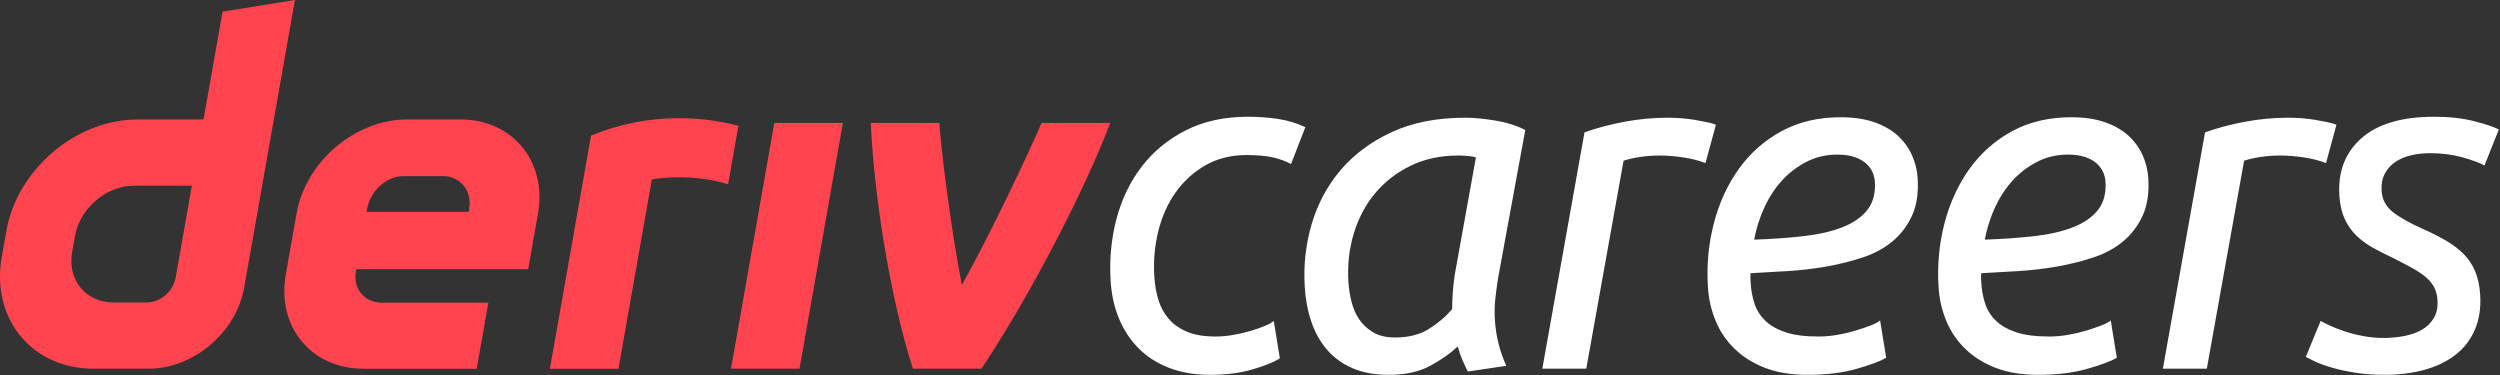 <svg width="393" height="59" viewBox="0 0 393 59" fill="none" xmlns="http://www.w3.org/2000/svg">
<rect x="0" y="0" width="393" height="59" fill="#333333" stroke="none"/>
<g id="logo / sub-brand / deriv careers / brand-dark" clip-path="url(#clip0_203_46)">
<g id="wordmark">
<path d="M34.986 1.829L31.996 18.784H21.618C11.936 18.784 2.707 26.628 0.996 36.311L0.272 40.432C-1.43 50.114 5.03 57.959 14.712 57.959H23.368C30.425 57.959 37.148 52.246 38.389 45.19L46.361 0L34.986 1.829ZM27.622 43.59C27.24 45.77 25.278 47.545 23.098 47.545H17.839C13.487 47.545 10.575 44.012 11.339 39.652L11.792 37.083C12.564 32.731 16.717 29.19 21.069 29.19H30.161L27.622 43.59ZM114.914 57.958L121.724 19.324H132.496L125.686 57.958H114.905H114.914ZM116.079 19.77C115.539 22.834 114.997 25.898 114.457 28.963C109.353 27.377 104.088 27.882 102.47 28.204C100.723 38.125 98.974 48.047 97.225 57.968H86.445C87.909 49.667 92.91 21.32 92.91 21.32C96.416 19.868 105.025 16.921 116.079 19.77ZM72.402 18.777H64.017C55.846 18.777 48.058 25.397 46.617 33.567L44.923 43.17C43.483 51.341 48.933 57.96 57.103 57.96H74.941L76.77 47.578H60.007C57.286 47.578 55.464 45.374 55.95 42.645L56.005 42.319H83.032L84.575 33.567C86.015 25.397 80.565 18.777 72.394 18.777H72.402ZM73.763 32.74L73.699 33.297H57.629L57.716 32.804C58.201 30.083 60.684 27.688 63.412 27.688H69.689C72.386 27.688 74.209 30.043 73.763 32.74ZM174.527 19.324C170.855 29.087 162.439 45.695 154.287 57.958H143.507C139.765 46.287 137.349 30.025 136.888 19.324H147.668C147.862 22.815 149.425 35.762 151.208 44.807C156.1 36.007 161.492 24.462 163.739 19.324H174.527Z" fill="#FF444F"/>
<path d="M174.59 44.135C174.383 40.767 174.688 37.526 175.512 34.406C176.336 31.286 177.666 28.535 179.5 26.159C181.334 23.783 183.645 21.884 186.433 20.476C189.218 19.061 192.47 18.354 196.182 18.354C197.817 18.354 199.384 18.468 200.886 18.692C202.384 18.916 203.822 19.345 205.198 19.992L202.954 25.784C202.135 25.343 201.185 24.992 200.106 24.744C199.024 24.496 197.644 24.375 195.96 24.375C193.532 24.375 191.385 24.908 189.519 25.972C187.653 27.036 186.092 28.451 184.84 30.204C183.584 31.963 182.669 33.995 182.095 36.299C181.517 38.602 181.304 40.99 181.457 43.469C181.536 44.757 181.747 45.972 182.089 47.109C182.431 48.246 182.976 49.25 183.725 50.12C184.47 50.985 185.44 51.668 186.635 52.164C187.829 52.66 189.319 52.901 191.1 52.901C191.992 52.901 192.927 52.817 193.908 52.642C194.889 52.472 195.792 52.261 196.62 52.013C197.445 51.765 198.185 51.505 198.836 51.233C199.488 50.961 199.955 50.701 200.236 50.453L201.193 56.324C200.289 56.916 198.862 57.497 196.917 58.065C194.972 58.639 192.734 58.923 190.21 58.923C187.831 58.923 185.704 58.561 183.828 57.847C181.949 57.128 180.351 56.112 179.034 54.8C177.713 53.488 176.677 51.928 175.922 50.12C175.167 48.312 174.724 46.317 174.59 44.135ZM230.742 58.404C230.46 57.859 230.175 57.249 229.886 56.584C229.597 55.913 229.357 55.205 229.16 54.461C228.133 55.453 226.731 56.444 224.96 57.436C223.189 58.428 220.967 58.923 218.291 58.923C216.112 58.923 214.222 58.573 212.62 57.883C211.014 57.188 209.679 56.221 208.614 54.981C207.546 53.748 206.725 52.285 206.152 50.598C205.577 48.917 205.227 47.061 205.102 45.029C204.898 41.71 205.258 38.469 206.175 35.295C207.096 32.127 208.594 29.303 210.67 26.824C212.749 24.351 215.422 22.344 218.695 20.808C221.968 19.273 225.86 18.505 230.367 18.505C231.704 18.505 233.273 18.656 235.075 18.952C236.876 19.248 238.443 19.744 239.773 20.439L235.488 43.766C235.308 44.908 235.166 45.997 235.058 47.037C234.946 48.077 234.929 49.165 234.999 50.302C235.069 51.444 235.236 52.593 235.508 53.76C235.776 54.921 236.2 56.172 236.778 57.509L230.742 58.404ZM219.342 53.053C221.422 53.053 223.178 52.605 224.608 51.716C226.04 50.822 227.264 49.782 228.279 48.597C228.279 47.756 228.309 46.873 228.377 45.954C228.445 45.041 228.551 44.11 228.689 43.173L232.015 24.744C231.761 24.648 231.345 24.575 230.774 24.521C230.202 24.472 229.693 24.448 229.246 24.448C226.425 24.448 223.907 24.992 221.695 26.081C219.482 27.175 217.627 28.62 216.13 30.428C214.63 32.236 213.524 34.346 212.804 36.746C212.084 39.146 211.806 41.662 211.967 44.286C212.031 45.326 212.196 46.378 212.458 47.442C212.723 48.512 213.141 49.449 213.711 50.265C214.281 51.082 215.015 51.753 215.914 52.273C216.811 52.793 217.954 53.053 219.342 53.053ZM262.164 18.505C262.76 18.505 263.429 18.529 264.176 18.577C264.923 18.632 265.657 18.716 266.384 18.837C267.108 18.964 267.775 19.085 268.375 19.212C268.978 19.333 269.431 19.472 269.739 19.617L268.102 25.639C267.086 25.24 265.928 24.944 264.631 24.744C263.328 24.551 262.085 24.448 260.897 24.448C259.857 24.448 258.831 24.521 257.828 24.672C256.821 24.823 255.953 25.016 255.225 25.264L249.361 57.956H242.453L249.083 20.808C251.02 20.113 253.117 19.557 255.368 19.14C257.621 18.716 259.888 18.505 262.164 18.505ZM284.116 58.923C281.592 58.923 279.387 58.561 277.514 57.847C275.635 57.128 274.038 56.136 272.724 54.873C271.407 53.609 270.4 52.14 269.704 50.453C269.005 48.772 268.599 46.988 268.483 45.102C268.27 41.637 268.584 38.294 269.426 35.071C270.268 31.855 271.577 29.007 273.357 26.528C275.136 24.055 277.367 22.084 280.052 20.621C282.735 19.164 285.837 18.432 289.353 18.432C291.384 18.432 293.144 18.692 294.64 19.212C296.132 19.732 297.363 20.439 298.334 21.328C299.305 22.217 300.051 23.251 300.567 24.412C301.086 25.579 301.381 26.776 301.457 28.015C301.6 30.343 301.301 32.314 300.56 33.922C299.815 35.531 298.783 36.879 297.465 37.973C296.145 39.062 294.573 39.902 292.753 40.495C290.934 41.093 289.031 41.565 287.045 41.91C285.059 42.254 283.042 42.49 280.997 42.617C278.949 42.738 277.012 42.853 275.186 42.949C275.159 43.342 275.155 43.669 275.17 43.917L275.206 44.509C275.276 45.646 275.479 46.728 275.813 47.738C276.148 48.754 276.711 49.649 277.501 50.416C278.292 51.184 279.357 51.789 280.697 52.236C282.036 52.684 283.77 52.901 285.901 52.901C286.842 52.901 287.816 52.817 288.821 52.642C289.823 52.472 290.777 52.248 291.676 51.976C292.575 51.704 293.375 51.432 294.078 51.16C294.777 50.888 295.272 50.628 295.553 50.38L296.509 56.245C295.552 56.795 293.988 57.376 291.822 57.992C289.656 58.609 287.088 58.923 284.116 58.923ZM275.753 37.671C278.619 37.574 281.232 37.387 283.594 37.115C285.953 36.843 287.98 36.371 289.671 35.706C291.365 35.035 292.658 34.134 293.555 32.991C294.45 31.855 294.842 30.367 294.729 28.535C294.702 28.088 294.585 27.616 294.382 27.12C294.177 26.631 293.852 26.171 293.406 25.748C292.96 25.331 292.355 24.98 291.598 24.708C290.837 24.436 289.91 24.303 288.822 24.303C287.09 24.303 285.489 24.672 284.023 25.415C282.56 26.159 281.269 27.139 280.156 28.348C279.042 29.563 278.114 30.978 277.369 32.586C276.628 34.194 276.088 35.888 275.753 37.671ZM320.372 58.923C317.848 58.923 315.643 58.561 313.77 57.847C311.891 57.128 310.294 56.136 308.98 54.873C307.663 53.609 306.656 52.14 305.96 50.453C305.261 48.772 304.855 46.988 304.739 45.102C304.526 41.637 304.84 38.294 305.682 35.071C306.524 31.855 307.833 29.007 309.613 26.528C311.392 24.055 313.623 22.084 316.308 20.621C318.991 19.164 322.093 18.432 325.609 18.432C327.64 18.432 329.4 18.692 330.896 19.212C332.388 19.732 333.619 20.439 334.59 21.328C335.561 22.217 336.308 23.251 336.823 24.412C337.343 25.579 337.637 26.776 337.713 28.015C337.856 30.343 337.557 32.314 336.816 33.922C336.071 35.531 335.039 36.879 333.721 37.973C332.401 39.062 330.829 39.902 329.009 40.495C327.19 41.093 325.287 41.565 323.301 41.91C321.315 42.254 319.298 42.49 317.253 42.617C315.205 42.738 313.268 42.853 311.442 42.949C311.415 43.342 311.411 43.669 311.426 43.917L311.462 44.509C311.532 45.646 311.735 46.728 312.069 47.738C312.404 48.754 312.967 49.649 313.758 50.416C314.548 51.184 315.613 51.789 316.953 52.236C318.293 52.684 320.026 52.901 322.157 52.901C323.098 52.901 324.072 52.817 325.077 52.642C326.079 52.472 327.033 52.248 327.932 51.976C328.831 51.704 329.631 51.432 330.334 51.16C331.033 50.888 331.528 50.628 331.809 50.38L332.766 56.245C331.808 56.795 330.244 57.376 328.078 57.992C325.912 58.609 323.344 58.923 320.372 58.923ZM312.009 37.671C314.875 37.574 317.488 37.387 319.85 37.115C322.209 36.843 324.236 36.371 325.928 35.706C327.621 35.035 328.914 34.134 329.811 32.991C330.706 31.855 331.098 30.367 330.985 28.535C330.958 28.088 330.841 27.616 330.638 27.12C330.433 26.631 330.108 26.171 329.662 25.748C329.216 25.331 328.611 24.98 327.854 24.708C327.093 24.436 326.166 24.303 325.078 24.303C323.346 24.303 321.745 24.672 320.279 25.415C318.816 26.159 317.525 27.139 316.412 28.348C315.298 29.563 314.37 30.978 313.625 32.586C312.884 34.194 312.344 35.888 312.009 37.671ZM359.714 18.505C360.309 18.505 360.979 18.529 361.725 18.577C362.472 18.632 363.206 18.716 363.933 18.837C364.657 18.964 365.324 19.085 365.924 19.212C366.527 19.333 366.98 19.472 367.288 19.617L365.652 25.639C364.635 25.24 363.477 24.944 362.18 24.744C360.878 24.551 359.635 24.448 358.447 24.448C357.407 24.448 356.38 24.521 355.377 24.672C354.371 24.823 353.503 25.016 352.774 25.264L346.91 57.956H340.002L346.632 20.808C348.57 20.113 350.667 19.557 352.917 19.14C355.171 18.716 357.437 18.505 359.714 18.505ZM374.773 53.125C375.813 53.125 376.859 53.028 377.911 52.829C378.963 52.629 379.886 52.309 380.675 51.861C381.464 51.42 382.098 50.809 382.57 50.042C383.043 49.274 383.245 48.325 383.174 47.182C383.129 46.438 382.965 45.785 382.682 45.217C382.399 44.648 381.97 44.11 381.395 43.614C380.818 43.125 380.108 42.641 379.263 42.169C378.414 41.698 377.405 41.166 376.229 40.573C375.056 40.029 373.982 39.485 373.008 38.935C372.032 38.391 371.164 37.75 370.399 37.006C369.636 36.262 369.023 35.386 368.565 34.37C368.106 33.354 367.834 32.127 367.746 30.688C367.517 26.975 368.67 23.988 371.207 21.739C373.744 19.484 377.562 18.354 382.662 18.354C385.041 18.354 387.147 18.589 388.984 19.061C390.821 19.532 392.099 19.968 392.816 20.361L390.563 26.008C389.844 25.615 388.705 25.192 387.142 24.744C385.579 24.303 383.857 24.079 381.974 24.079C381.034 24.079 380.1 24.176 379.169 24.375C378.241 24.575 377.406 24.908 376.67 25.379C375.928 25.851 375.349 26.468 374.925 27.235C374.5 28.003 374.325 28.934 374.392 30.023C374.474 31.359 375.062 32.459 376.155 33.33C377.248 34.194 378.864 35.102 381.002 36.039C382.326 36.631 383.515 37.242 384.569 37.858C385.623 38.481 386.53 39.17 387.297 39.938C388.06 40.706 388.663 41.613 389.099 42.653C389.535 43.693 389.796 44.933 389.884 46.365C390.012 48.445 389.728 50.277 389.034 51.861C388.34 53.452 387.317 54.764 385.969 55.804C384.621 56.844 382.997 57.623 381.098 58.144C379.198 58.663 377.11 58.923 374.83 58.923C373.147 58.923 371.616 58.809 370.242 58.585C368.865 58.367 367.661 58.107 366.626 57.805C365.592 57.509 364.733 57.2 364.045 56.88C363.357 56.559 362.831 56.299 362.474 56.1L364.802 50.453C365.159 50.652 365.658 50.9 366.296 51.196C366.933 51.493 367.692 51.789 368.578 52.085C369.464 52.382 370.432 52.629 371.484 52.829C372.536 53.028 373.633 53.125 374.773 53.125Z" fill="white"/>
</g>
</g>
<defs>
<clipPath id="clip0_203_46">
<rect width="393" height="59" fill="white"/>
</clipPath>
</defs>
</svg>
